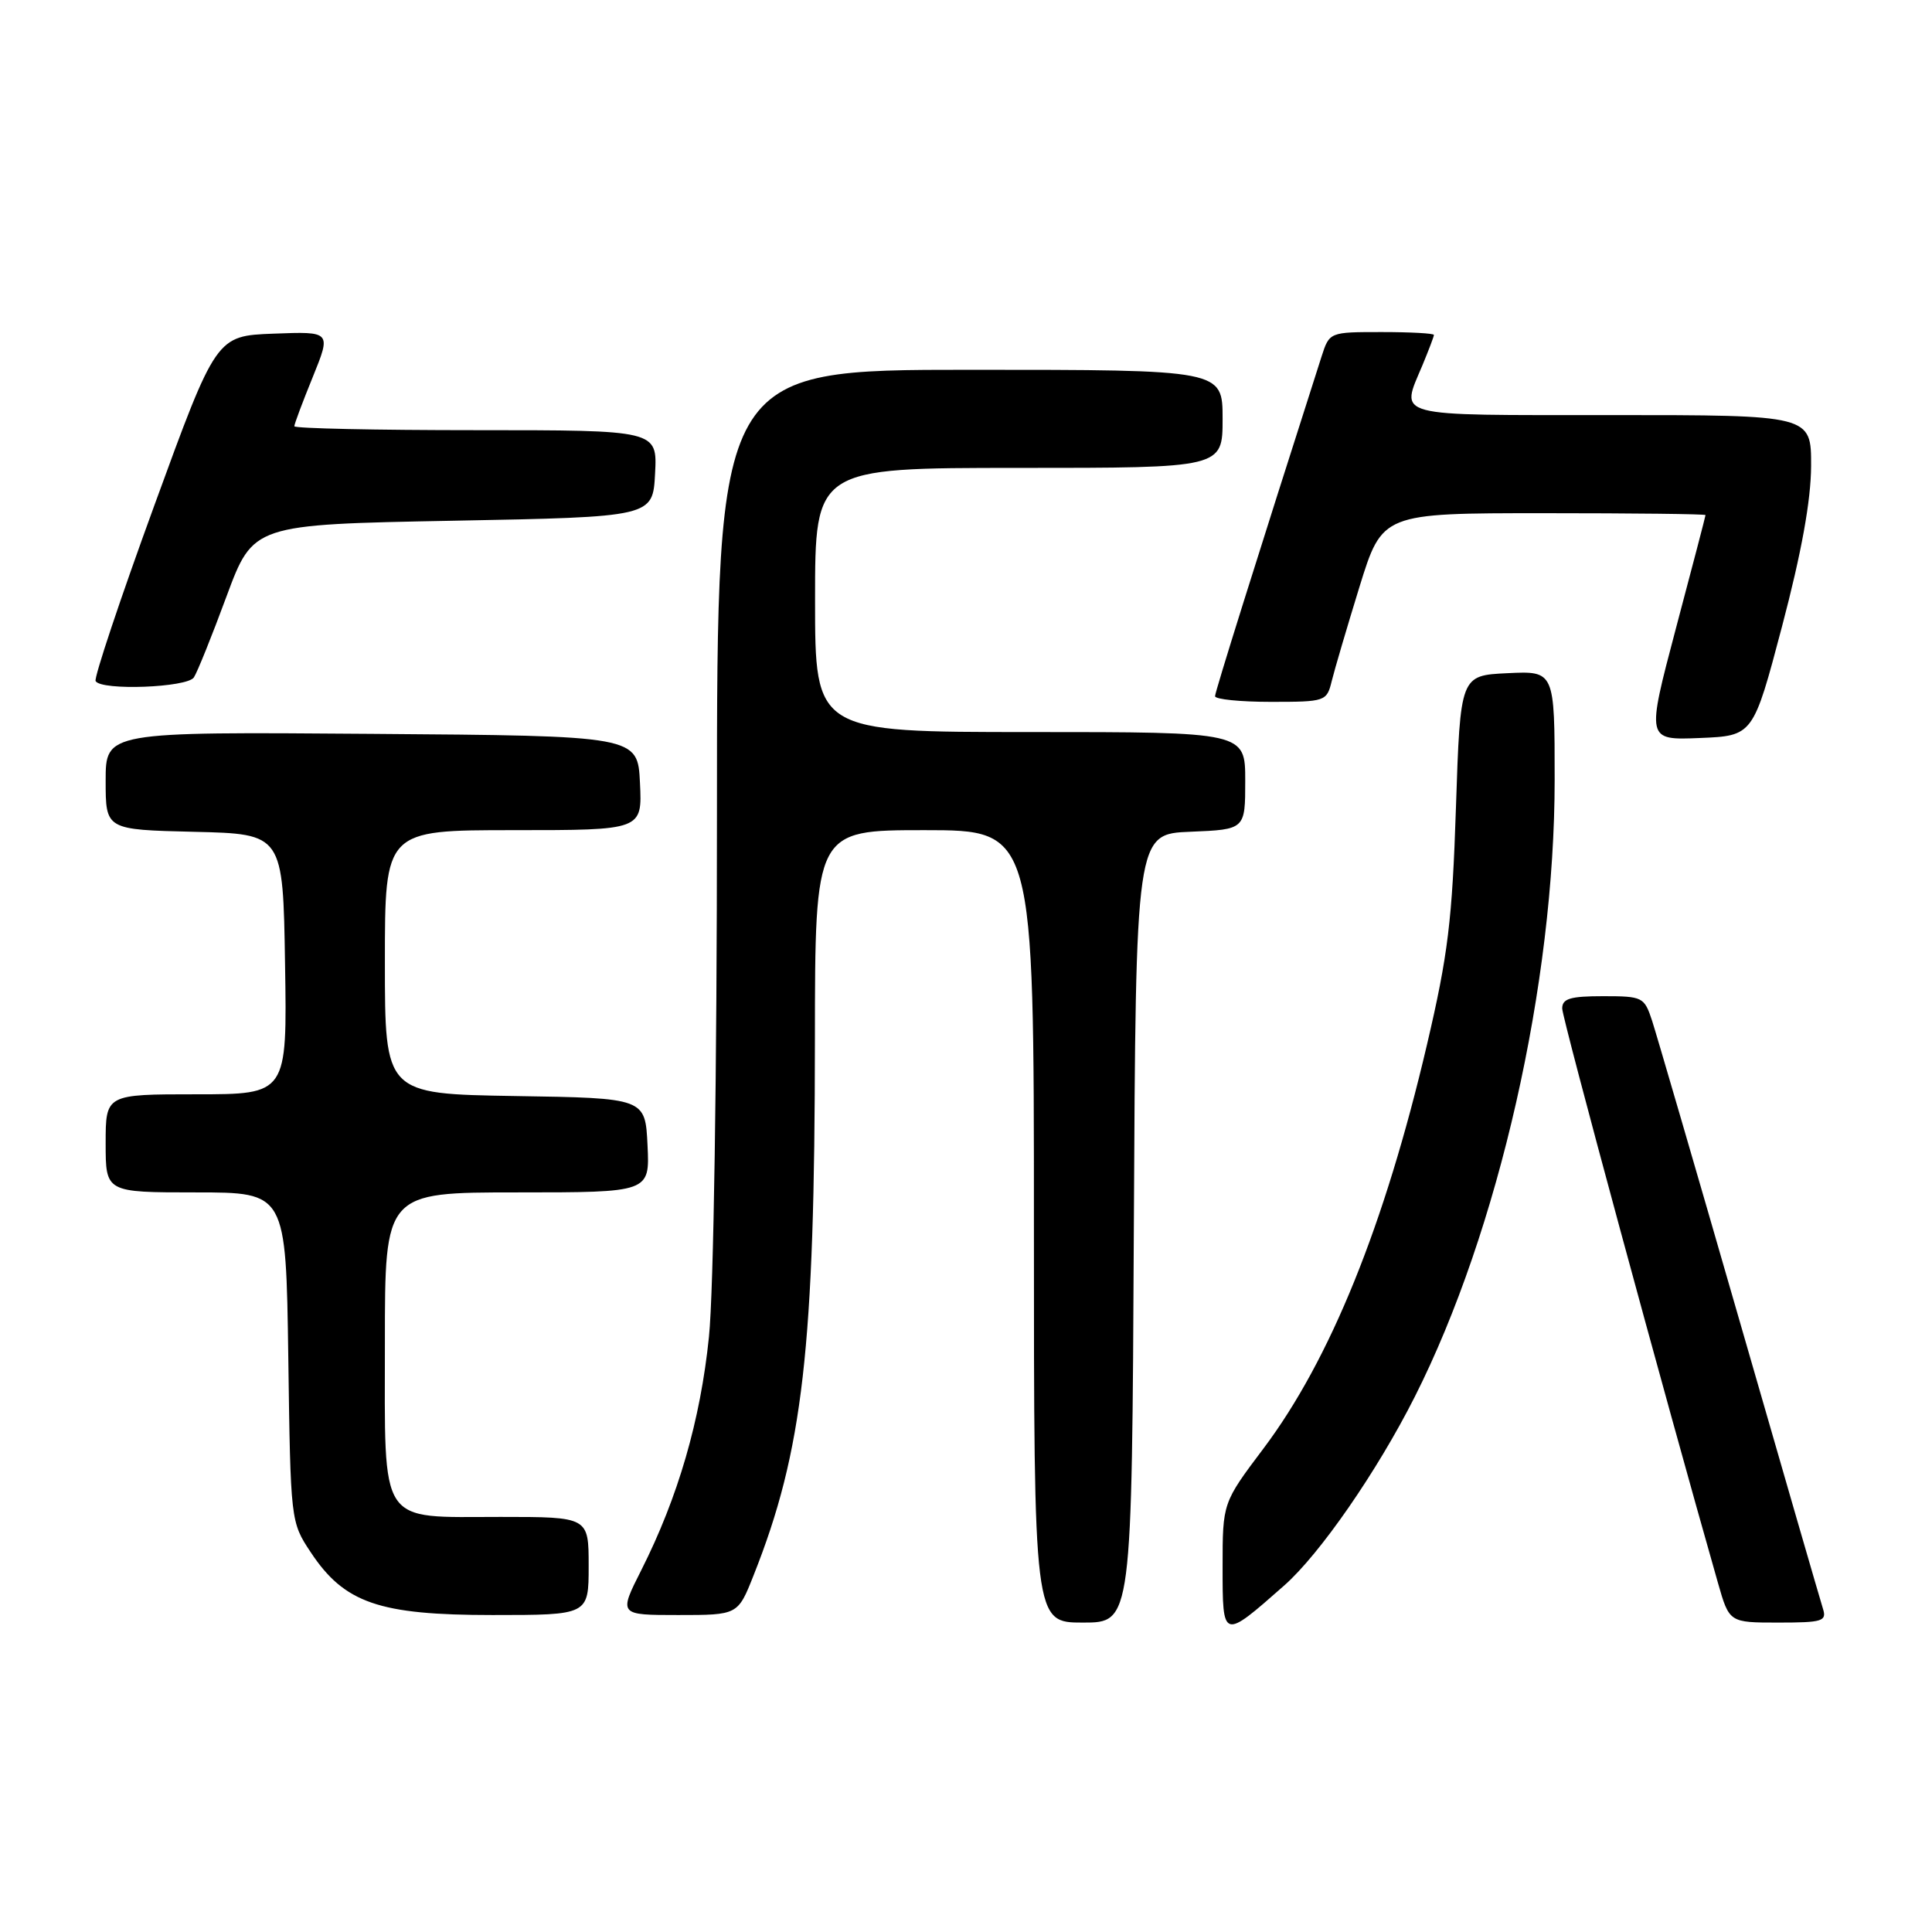 <?xml version="1.0" encoding="UTF-8" standalone="no"?>
<!DOCTYPE svg PUBLIC "-//W3C//DTD SVG 1.1//EN" "http://www.w3.org/Graphics/SVG/1.1/DTD/svg11.dtd" >
<svg xmlns="http://www.w3.org/2000/svg" xmlns:xlink="http://www.w3.org/1999/xlink" version="1.1" viewBox="0 0 256 256">
 <g >
 <path fill="currentColor"
d=" M 170.15 210.10 C 174.88 205.94 182.49 194.94 187.47 185.07 C 198.57 163.09 206.00 130.33 206.00 103.33 C 206.00 88.90 206.00 88.90 199.75 89.20 C 193.50 89.50 193.50 89.50 192.92 107.00 C 192.43 121.96 191.87 126.53 189.08 138.43 C 183.47 162.37 176.25 180.19 167.42 191.93 C 162.00 199.13 162.00 199.13 162.00 207.60 C 162.00 217.32 161.97 217.31 170.15 210.10 Z  M 150.24 162.75 C 150.50 110.50 150.50 110.50 157.75 110.21 C 165.00 109.91 165.00 109.91 165.00 103.46 C 165.00 97.00 165.00 97.00 136.50 97.00 C 108.00 97.00 108.00 97.00 108.00 79.50 C 108.00 62.00 108.00 62.00 135.00 62.00 C 162.00 62.00 162.00 62.00 162.00 55.50 C 162.00 49.00 162.00 49.00 128.50 49.00 C 95.00 49.00 95.00 49.00 95.00 107.89 C 95.00 142.24 94.56 171.10 93.94 177.14 C 92.81 188.20 89.85 198.39 84.98 208.04 C 81.97 214.00 81.97 214.00 89.87 214.00 C 97.77 214.00 97.77 214.00 99.85 208.75 C 106.40 192.27 107.96 178.64 107.98 137.75 C 108.00 110.00 108.00 110.00 122.50 110.00 C 137.00 110.00 137.00 110.00 137.00 162.50 C 137.00 215.00 137.00 215.00 143.49 215.00 C 149.98 215.00 149.98 215.00 150.24 162.75 Z  M 241.55 213.16 C 241.23 212.15 236.24 194.94 230.47 174.91 C 224.70 154.89 219.49 137.04 218.91 135.25 C 217.88 132.11 217.66 132.00 212.42 132.00 C 208.07 132.00 207.00 132.32 207.00 133.63 C 207.00 134.94 220.60 185.09 227.64 209.75 C 229.14 215.00 229.14 215.00 235.64 215.00 C 241.49 215.00 242.08 214.82 241.55 213.16 Z  M 78.00 207.50 C 78.00 201.00 78.00 201.00 66.33 201.00 C 50.01 201.00 51.00 202.49 51.00 177.85 C 51.00 158.00 51.00 158.00 68.55 158.00 C 86.10 158.00 86.10 158.00 85.80 151.75 C 85.50 145.50 85.50 145.50 68.25 145.23 C 51.00 144.95 51.00 144.95 51.00 127.48 C 51.00 110.00 51.00 110.00 68.05 110.00 C 85.10 110.00 85.10 110.00 84.80 103.75 C 84.50 97.50 84.50 97.50 49.25 97.24 C 14.00 96.97 14.00 96.97 14.00 103.46 C 14.00 109.94 14.00 109.94 25.75 110.22 C 37.50 110.50 37.50 110.50 37.77 127.75 C 38.05 145.00 38.05 145.00 26.02 145.00 C 14.00 145.00 14.00 145.00 14.00 151.50 C 14.00 158.00 14.00 158.00 25.95 158.00 C 37.89 158.00 37.89 158.00 38.20 179.83 C 38.50 201.57 38.51 201.67 41.17 205.68 C 45.63 212.41 50.21 214.00 65.25 214.00 C 78.00 214.00 78.00 214.00 78.00 207.50 Z  M 236.13 83.00 C 238.72 73.17 239.96 66.32 239.98 61.75 C 240.00 55.00 240.00 55.00 213.50 55.00 C 184.11 55.00 185.56 55.38 188.50 48.35 C 189.32 46.37 190.00 44.59 190.00 44.38 C 190.00 44.17 186.88 44.00 183.08 44.00 C 176.16 44.00 176.16 44.00 175.11 47.25 C 166.37 74.55 161.01 91.64 161.00 92.25 C 161.00 92.66 164.33 93.00 168.39 93.00 C 175.63 93.00 175.80 92.94 176.46 90.25 C 176.83 88.74 178.49 83.11 180.14 77.75 C 183.16 68.00 183.16 68.00 204.58 68.00 C 216.36 68.00 226.00 68.11 225.99 68.25 C 225.99 68.39 224.22 75.16 222.06 83.29 C 218.15 98.08 218.15 98.08 225.22 97.79 C 232.30 97.50 232.30 97.50 236.13 83.00 Z  M 25.69 89.76 C 26.14 89.08 28.09 84.24 30.02 79.01 C 33.55 69.50 33.55 69.50 60.02 69.00 C 86.50 68.50 86.50 68.50 86.80 62.75 C 87.10 57.00 87.10 57.00 63.05 57.00 C 49.82 57.00 39.00 56.77 39.00 56.48 C 39.00 56.19 40.10 53.25 41.45 49.94 C 43.89 43.92 43.89 43.92 36.27 44.21 C 28.65 44.50 28.65 44.50 20.44 67.00 C 15.92 79.38 12.43 89.84 12.67 90.25 C 13.44 91.54 24.81 91.11 25.69 89.76 Z "/>
</g>
</svg>